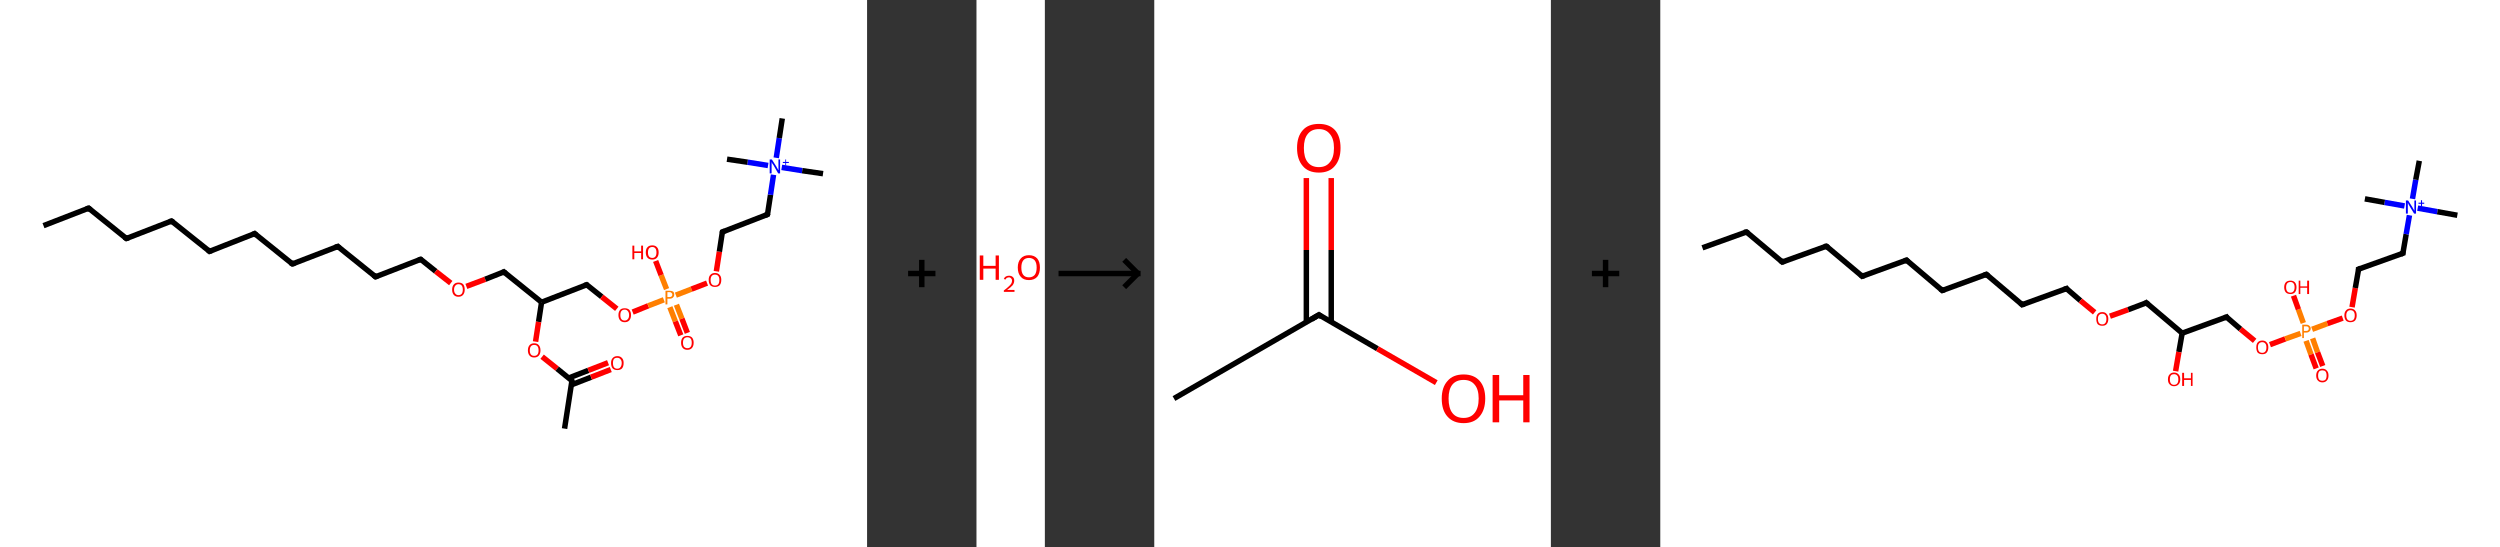 <?xml version='1.0' encoding='ASCII' standalone='yes'?>
<svg xmlns="http://www.w3.org/2000/svg" xmlns:xlink="http://www.w3.org/1999/xlink" version="1.1" width="914.0px" viewBox="0 0 914.0 200.0" height="200.0px">
  <rect x="0" y="0" width="914.0" height="200.0" fill="#333333" stroke="none"/>
  <g>
    <g transform="translate(0, 0) scale(1 1) "><!-- END OF HEADER -->
<rect style="opacity:1.0;fill:#FFFFFF;stroke:none" width="317.0" height="200.0" x="0.0" y="0.0"> </rect>
<path class="bond-0 atom-0 atom-1" d="M 15.9,82.5 L 32.4,76.1" style="fill:none;fill-rule:evenodd;stroke:#000000;stroke-width:2.0px;stroke-linecap:butt;stroke-linejoin:miter;stroke-opacity:1"/>
<path class="bond-1 atom-1 atom-2" d="M 32.4,76.1 L 46.2,87.2" style="fill:none;fill-rule:evenodd;stroke:#000000;stroke-width:2.0px;stroke-linecap:butt;stroke-linejoin:miter;stroke-opacity:1"/>
<path class="bond-2 atom-2 atom-3" d="M 46.2,87.2 L 62.7,80.8" style="fill:none;fill-rule:evenodd;stroke:#000000;stroke-width:2.0px;stroke-linecap:butt;stroke-linejoin:miter;stroke-opacity:1"/>
<path class="bond-3 atom-3 atom-4" d="M 62.7,80.8 L 76.6,91.9" style="fill:none;fill-rule:evenodd;stroke:#000000;stroke-width:2.0px;stroke-linecap:butt;stroke-linejoin:miter;stroke-opacity:1"/>
<path class="bond-4 atom-4 atom-5" d="M 76.6,91.9 L 93.1,85.4" style="fill:none;fill-rule:evenodd;stroke:#000000;stroke-width:2.0px;stroke-linecap:butt;stroke-linejoin:miter;stroke-opacity:1"/>
<path class="bond-5 atom-5 atom-6" d="M 93.1,85.4 L 106.9,96.5" style="fill:none;fill-rule:evenodd;stroke:#000000;stroke-width:2.0px;stroke-linecap:butt;stroke-linejoin:miter;stroke-opacity:1"/>
<path class="bond-6 atom-6 atom-7" d="M 106.9,96.5 L 123.5,90.1" style="fill:none;fill-rule:evenodd;stroke:#000000;stroke-width:2.0px;stroke-linecap:butt;stroke-linejoin:miter;stroke-opacity:1"/>
<path class="bond-7 atom-7 atom-8" d="M 123.5,90.1 L 137.3,101.2" style="fill:none;fill-rule:evenodd;stroke:#000000;stroke-width:2.0px;stroke-linecap:butt;stroke-linejoin:miter;stroke-opacity:1"/>
<path class="bond-8 atom-8 atom-9" d="M 137.3,101.2 L 153.8,94.8" style="fill:none;fill-rule:evenodd;stroke:#000000;stroke-width:2.0px;stroke-linecap:butt;stroke-linejoin:miter;stroke-opacity:1"/>
<path class="bond-9 atom-9 atom-10" d="M 153.8,94.8 L 159.3,99.2" style="fill:none;fill-rule:evenodd;stroke:#000000;stroke-width:2.0px;stroke-linecap:butt;stroke-linejoin:miter;stroke-opacity:1"/>
<path class="bond-9 atom-9 atom-10" d="M 159.3,99.2 L 164.8,103.5" style="fill:none;fill-rule:evenodd;stroke:#FF0000;stroke-width:2.0px;stroke-linecap:butt;stroke-linejoin:miter;stroke-opacity:1"/>
<path class="bond-10 atom-10 atom-11" d="M 170.5,104.7 L 177.4,102.1" style="fill:none;fill-rule:evenodd;stroke:#FF0000;stroke-width:2.0px;stroke-linecap:butt;stroke-linejoin:miter;stroke-opacity:1"/>
<path class="bond-10 atom-10 atom-11" d="M 177.4,102.1 L 184.2,99.4" style="fill:none;fill-rule:evenodd;stroke:#000000;stroke-width:2.0px;stroke-linecap:butt;stroke-linejoin:miter;stroke-opacity:1"/>
<path class="bond-11 atom-11 atom-12" d="M 184.2,99.4 L 198.0,110.5" style="fill:none;fill-rule:evenodd;stroke:#000000;stroke-width:2.0px;stroke-linecap:butt;stroke-linejoin:miter;stroke-opacity:1"/>
<path class="bond-12 atom-12 atom-13" d="M 198.0,110.5 L 214.5,104.1" style="fill:none;fill-rule:evenodd;stroke:#000000;stroke-width:2.0px;stroke-linecap:butt;stroke-linejoin:miter;stroke-opacity:1"/>
<path class="bond-13 atom-13 atom-14" d="M 214.5,104.1 L 220.0,108.5" style="fill:none;fill-rule:evenodd;stroke:#000000;stroke-width:2.0px;stroke-linecap:butt;stroke-linejoin:miter;stroke-opacity:1"/>
<path class="bond-13 atom-13 atom-14" d="M 220.0,108.5 L 225.5,112.9" style="fill:none;fill-rule:evenodd;stroke:#FF0000;stroke-width:2.0px;stroke-linecap:butt;stroke-linejoin:miter;stroke-opacity:1"/>
<path class="bond-14 atom-14 atom-15" d="M 231.3,114.1 L 237.0,111.8" style="fill:none;fill-rule:evenodd;stroke:#FF0000;stroke-width:2.0px;stroke-linecap:butt;stroke-linejoin:miter;stroke-opacity:1"/>
<path class="bond-14 atom-14 atom-15" d="M 237.0,111.8 L 242.7,109.6" style="fill:none;fill-rule:evenodd;stroke:#FF7F00;stroke-width:2.0px;stroke-linecap:butt;stroke-linejoin:miter;stroke-opacity:1"/>
<path class="bond-15 atom-15 atom-16" d="M 244.9,112.3 L 246.9,117.5" style="fill:none;fill-rule:evenodd;stroke:#FF7F00;stroke-width:2.0px;stroke-linecap:butt;stroke-linejoin:miter;stroke-opacity:1"/>
<path class="bond-15 atom-15 atom-16" d="M 246.9,117.5 L 248.9,122.6" style="fill:none;fill-rule:evenodd;stroke:#FF0000;stroke-width:2.0px;stroke-linecap:butt;stroke-linejoin:miter;stroke-opacity:1"/>
<path class="bond-15 atom-15 atom-16" d="M 247.3,111.4 L 249.3,116.5" style="fill:none;fill-rule:evenodd;stroke:#FF7F00;stroke-width:2.0px;stroke-linecap:butt;stroke-linejoin:miter;stroke-opacity:1"/>
<path class="bond-15 atom-15 atom-16" d="M 249.3,116.5 L 251.3,121.7" style="fill:none;fill-rule:evenodd;stroke:#FF0000;stroke-width:2.0px;stroke-linecap:butt;stroke-linejoin:miter;stroke-opacity:1"/>
<path class="bond-16 atom-15 atom-17" d="M 243.7,105.7 L 241.7,100.6" style="fill:none;fill-rule:evenodd;stroke:#FF7F00;stroke-width:2.0px;stroke-linecap:butt;stroke-linejoin:miter;stroke-opacity:1"/>
<path class="bond-16 atom-15 atom-17" d="M 241.7,100.6 L 239.7,95.4" style="fill:none;fill-rule:evenodd;stroke:#FF0000;stroke-width:2.0px;stroke-linecap:butt;stroke-linejoin:miter;stroke-opacity:1"/>
<path class="bond-17 atom-15 atom-18" d="M 247.1,107.9 L 252.8,105.7" style="fill:none;fill-rule:evenodd;stroke:#FF7F00;stroke-width:2.0px;stroke-linecap:butt;stroke-linejoin:miter;stroke-opacity:1"/>
<path class="bond-17 atom-15 atom-18" d="M 252.8,105.7 L 258.5,103.5" style="fill:none;fill-rule:evenodd;stroke:#FF0000;stroke-width:2.0px;stroke-linecap:butt;stroke-linejoin:miter;stroke-opacity:1"/>
<path class="bond-18 atom-18 atom-19" d="M 261.9,99.2 L 263.0,92.0" style="fill:none;fill-rule:evenodd;stroke:#FF0000;stroke-width:2.0px;stroke-linecap:butt;stroke-linejoin:miter;stroke-opacity:1"/>
<path class="bond-18 atom-18 atom-19" d="M 263.0,92.0 L 264.1,84.8" style="fill:none;fill-rule:evenodd;stroke:#000000;stroke-width:2.0px;stroke-linecap:butt;stroke-linejoin:miter;stroke-opacity:1"/>
<path class="bond-19 atom-19 atom-20" d="M 264.1,84.8 L 280.6,78.4" style="fill:none;fill-rule:evenodd;stroke:#000000;stroke-width:2.0px;stroke-linecap:butt;stroke-linejoin:miter;stroke-opacity:1"/>
<path class="bond-20 atom-20 atom-21" d="M 280.6,78.4 L 281.7,71.2" style="fill:none;fill-rule:evenodd;stroke:#000000;stroke-width:2.0px;stroke-linecap:butt;stroke-linejoin:miter;stroke-opacity:1"/>
<path class="bond-20 atom-20 atom-21" d="M 281.7,71.2 L 282.8,63.9" style="fill:none;fill-rule:evenodd;stroke:#0000FF;stroke-width:2.0px;stroke-linecap:butt;stroke-linejoin:miter;stroke-opacity:1"/>
<path class="bond-21 atom-21 atom-22" d="M 285.8,61.2 L 293.3,62.4" style="fill:none;fill-rule:evenodd;stroke:#0000FF;stroke-width:2.0px;stroke-linecap:butt;stroke-linejoin:miter;stroke-opacity:1"/>
<path class="bond-21 atom-21 atom-22" d="M 293.3,62.4 L 300.9,63.5" style="fill:none;fill-rule:evenodd;stroke:#000000;stroke-width:2.0px;stroke-linecap:butt;stroke-linejoin:miter;stroke-opacity:1"/>
<path class="bond-22 atom-21 atom-23" d="M 280.8,60.5 L 273.3,59.3" style="fill:none;fill-rule:evenodd;stroke:#0000FF;stroke-width:2.0px;stroke-linecap:butt;stroke-linejoin:miter;stroke-opacity:1"/>
<path class="bond-22 atom-21 atom-23" d="M 273.3,59.3 L 265.8,58.2" style="fill:none;fill-rule:evenodd;stroke:#000000;stroke-width:2.0px;stroke-linecap:butt;stroke-linejoin:miter;stroke-opacity:1"/>
<path class="bond-23 atom-21 atom-24" d="M 283.8,57.7 L 284.9,50.5" style="fill:none;fill-rule:evenodd;stroke:#0000FF;stroke-width:2.0px;stroke-linecap:butt;stroke-linejoin:miter;stroke-opacity:1"/>
<path class="bond-23 atom-21 atom-24" d="M 284.9,50.5 L 286.0,43.3" style="fill:none;fill-rule:evenodd;stroke:#000000;stroke-width:2.0px;stroke-linecap:butt;stroke-linejoin:miter;stroke-opacity:1"/>
<path class="bond-24 atom-12 atom-25" d="M 198.0,110.5 L 196.9,117.7" style="fill:none;fill-rule:evenodd;stroke:#000000;stroke-width:2.0px;stroke-linecap:butt;stroke-linejoin:miter;stroke-opacity:1"/>
<path class="bond-24 atom-12 atom-25" d="M 196.9,117.7 L 195.8,124.9" style="fill:none;fill-rule:evenodd;stroke:#FF0000;stroke-width:2.0px;stroke-linecap:butt;stroke-linejoin:miter;stroke-opacity:1"/>
<path class="bond-25 atom-25 atom-26" d="M 198.2,130.4 L 203.7,134.8" style="fill:none;fill-rule:evenodd;stroke:#FF0000;stroke-width:2.0px;stroke-linecap:butt;stroke-linejoin:miter;stroke-opacity:1"/>
<path class="bond-25 atom-25 atom-26" d="M 203.7,134.8 L 209.1,139.2" style="fill:none;fill-rule:evenodd;stroke:#000000;stroke-width:2.0px;stroke-linecap:butt;stroke-linejoin:miter;stroke-opacity:1"/>
<path class="bond-26 atom-26 atom-27" d="M 209.1,139.2 L 206.4,156.7" style="fill:none;fill-rule:evenodd;stroke:#000000;stroke-width:2.0px;stroke-linecap:butt;stroke-linejoin:miter;stroke-opacity:1"/>
<path class="bond-27 atom-26 atom-28" d="M 208.9,140.7 L 216.1,137.9" style="fill:none;fill-rule:evenodd;stroke:#000000;stroke-width:2.0px;stroke-linecap:butt;stroke-linejoin:miter;stroke-opacity:1"/>
<path class="bond-27 atom-26 atom-28" d="M 216.1,137.9 L 223.3,135.1" style="fill:none;fill-rule:evenodd;stroke:#FF0000;stroke-width:2.0px;stroke-linecap:butt;stroke-linejoin:miter;stroke-opacity:1"/>
<path class="bond-27 atom-26 atom-28" d="M 207.9,138.2 L 215.1,135.4" style="fill:none;fill-rule:evenodd;stroke:#000000;stroke-width:2.0px;stroke-linecap:butt;stroke-linejoin:miter;stroke-opacity:1"/>
<path class="bond-27 atom-26 atom-28" d="M 215.1,135.4 L 222.3,132.6" style="fill:none;fill-rule:evenodd;stroke:#FF0000;stroke-width:2.0px;stroke-linecap:butt;stroke-linejoin:miter;stroke-opacity:1"/>
<path d="M 31.5,76.4 L 32.4,76.1 L 33.1,76.7" style="fill:none;stroke:#000000;stroke-width:2.0px;stroke-linecap:butt;stroke-linejoin:miter;stroke-opacity:1;"/>
<path d="M 45.5,86.7 L 46.2,87.2 L 47.0,86.9" style="fill:none;stroke:#000000;stroke-width:2.0px;stroke-linecap:butt;stroke-linejoin:miter;stroke-opacity:1;"/>
<path d="M 61.9,81.1 L 62.7,80.8 L 63.4,81.3" style="fill:none;stroke:#000000;stroke-width:2.0px;stroke-linecap:butt;stroke-linejoin:miter;stroke-opacity:1;"/>
<path d="M 75.9,91.3 L 76.6,91.9 L 77.4,91.6" style="fill:none;stroke:#000000;stroke-width:2.0px;stroke-linecap:butt;stroke-linejoin:miter;stroke-opacity:1;"/>
<path d="M 92.3,85.8 L 93.1,85.4 L 93.8,86.0" style="fill:none;stroke:#000000;stroke-width:2.0px;stroke-linecap:butt;stroke-linejoin:miter;stroke-opacity:1;"/>
<path d="M 106.2,96.0 L 106.9,96.5 L 107.8,96.2" style="fill:none;stroke:#000000;stroke-width:2.0px;stroke-linecap:butt;stroke-linejoin:miter;stroke-opacity:1;"/>
<path d="M 122.6,90.4 L 123.5,90.1 L 124.1,90.7" style="fill:none;stroke:#000000;stroke-width:2.0px;stroke-linecap:butt;stroke-linejoin:miter;stroke-opacity:1;"/>
<path d="M 136.6,100.6 L 137.3,101.2 L 138.1,100.9" style="fill:none;stroke:#000000;stroke-width:2.0px;stroke-linecap:butt;stroke-linejoin:miter;stroke-opacity:1;"/>
<path d="M 153.0,95.1 L 153.8,94.8 L 154.1,95.0" style="fill:none;stroke:#000000;stroke-width:2.0px;stroke-linecap:butt;stroke-linejoin:miter;stroke-opacity:1;"/>
<path d="M 183.8,99.6 L 184.2,99.4 L 184.9,100.0" style="fill:none;stroke:#000000;stroke-width:2.0px;stroke-linecap:butt;stroke-linejoin:miter;stroke-opacity:1;"/>
<path d="M 213.7,104.4 L 214.5,104.1 L 214.8,104.3" style="fill:none;stroke:#000000;stroke-width:2.0px;stroke-linecap:butt;stroke-linejoin:miter;stroke-opacity:1;"/>
<path d="M 264.0,85.2 L 264.1,84.8 L 264.9,84.5" style="fill:none;stroke:#000000;stroke-width:2.0px;stroke-linecap:butt;stroke-linejoin:miter;stroke-opacity:1;"/>
<path d="M 279.8,78.7 L 280.6,78.4 L 280.7,78.0" style="fill:none;stroke:#000000;stroke-width:2.0px;stroke-linecap:butt;stroke-linejoin:miter;stroke-opacity:1;"/>
<path d="M 208.9,138.9 L 209.1,139.2 L 209.0,140.0" style="fill:none;stroke:#000000;stroke-width:2.0px;stroke-linecap:butt;stroke-linejoin:miter;stroke-opacity:1;"/>
<path class="atom-10" d="M 165.3 105.9 Q 165.3 104.7, 165.9 104.0 Q 166.5 103.3, 167.6 103.3 Q 168.8 103.3, 169.4 104.0 Q 169.9 104.7, 169.9 105.9 Q 169.9 107.1, 169.3 107.8 Q 168.7 108.5, 167.6 108.5 Q 166.5 108.5, 165.9 107.8 Q 165.3 107.1, 165.3 105.9 M 167.6 107.9 Q 168.4 107.9, 168.8 107.4 Q 169.2 106.9, 169.2 105.9 Q 169.2 104.9, 168.8 104.4 Q 168.4 103.9, 167.6 103.9 Q 166.9 103.9, 166.5 104.4 Q 166.0 104.9, 166.0 105.9 Q 166.0 106.9, 166.5 107.4 Q 166.9 107.9, 167.6 107.9 " fill="#FF0000"/>
<path class="atom-14" d="M 226.1 115.2 Q 226.1 114.0, 226.7 113.3 Q 227.2 112.7, 228.4 112.7 Q 229.5 112.7, 230.1 113.3 Q 230.7 114.0, 230.7 115.2 Q 230.7 116.4, 230.1 117.1 Q 229.5 117.8, 228.4 117.8 Q 227.3 117.8, 226.7 117.1 Q 226.1 116.4, 226.1 115.2 M 228.4 117.2 Q 229.1 117.2, 229.5 116.7 Q 230.0 116.2, 230.0 115.2 Q 230.0 114.2, 229.5 113.7 Q 229.1 113.2, 228.4 113.2 Q 227.6 113.2, 227.2 113.7 Q 226.8 114.2, 226.8 115.2 Q 226.8 116.2, 227.2 116.7 Q 227.6 117.2, 228.4 117.2 " fill="#FF0000"/>
<path class="atom-15" d="M 244.8 106.3 Q 245.6 106.3, 246.1 106.6 Q 246.5 107.0, 246.5 107.7 Q 246.5 108.4, 246.0 108.8 Q 245.6 109.2, 244.8 109.2 L 244.0 109.2 L 244.0 111.3 L 243.3 111.3 L 243.3 106.3 L 244.8 106.3 M 244.8 108.6 Q 245.3 108.6, 245.5 108.4 Q 245.8 108.2, 245.8 107.7 Q 245.8 107.3, 245.5 107.1 Q 245.3 106.8, 244.8 106.8 L 244.0 106.8 L 244.0 108.6 L 244.8 108.6 " fill="#FF7F00"/>
<path class="atom-16" d="M 249.0 125.3 Q 249.0 124.1, 249.6 123.4 Q 250.2 122.8, 251.3 122.8 Q 252.4 122.8, 253.0 123.4 Q 253.6 124.1, 253.6 125.3 Q 253.6 126.5, 253.0 127.2 Q 252.4 127.9, 251.3 127.9 Q 250.2 127.9, 249.6 127.2 Q 249.0 126.5, 249.0 125.3 M 251.3 127.3 Q 252.1 127.3, 252.5 126.8 Q 252.9 126.3, 252.9 125.3 Q 252.9 124.3, 252.5 123.8 Q 252.1 123.3, 251.3 123.3 Q 250.6 123.3, 250.1 123.8 Q 249.7 124.3, 249.7 125.3 Q 249.7 126.3, 250.1 126.8 Q 250.6 127.3, 251.3 127.3 " fill="#FF0000"/>
<path class="atom-17" d="M 231.2 89.8 L 231.9 89.8 L 231.9 91.9 L 234.4 91.9 L 234.4 89.8 L 235.1 89.8 L 235.1 94.8 L 234.4 94.8 L 234.4 92.5 L 231.9 92.5 L 231.9 94.8 L 231.2 94.8 L 231.2 89.8 " fill="#FF0000"/>
<path class="atom-17" d="M 236.1 92.3 Q 236.1 91.0, 236.7 90.4 Q 237.3 89.7, 238.5 89.7 Q 239.6 89.7, 240.2 90.4 Q 240.8 91.0, 240.8 92.3 Q 240.8 93.5, 240.2 94.2 Q 239.6 94.9, 238.5 94.9 Q 237.3 94.9, 236.7 94.2 Q 236.1 93.5, 236.1 92.3 M 238.5 94.3 Q 239.2 94.3, 239.6 93.8 Q 240.0 93.3, 240.0 92.3 Q 240.0 91.3, 239.6 90.8 Q 239.2 90.3, 238.5 90.3 Q 237.7 90.3, 237.3 90.8 Q 236.9 91.3, 236.9 92.3 Q 236.9 93.3, 237.3 93.8 Q 237.7 94.3, 238.5 94.3 " fill="#FF0000"/>
<path class="atom-18" d="M 259.1 102.3 Q 259.1 101.1, 259.7 100.5 Q 260.3 99.8, 261.4 99.8 Q 262.5 99.8, 263.1 100.5 Q 263.7 101.1, 263.7 102.3 Q 263.7 103.6, 263.1 104.3 Q 262.5 104.9, 261.4 104.9 Q 260.3 104.9, 259.7 104.3 Q 259.1 103.6, 259.1 102.3 M 261.4 104.4 Q 262.2 104.4, 262.6 103.9 Q 263.0 103.4, 263.0 102.3 Q 263.0 101.4, 262.6 100.9 Q 262.2 100.4, 261.4 100.4 Q 260.6 100.4, 260.2 100.9 Q 259.8 101.4, 259.8 102.3 Q 259.8 103.4, 260.2 103.9 Q 260.6 104.4, 261.4 104.4 " fill="#FF0000"/>
<path class="atom-21" d="M 282.2 58.3 L 283.9 61.0 Q 284.0 61.3, 284.3 61.7 Q 284.5 62.2, 284.6 62.2 L 284.6 58.3 L 285.2 58.3 L 285.2 63.4 L 284.5 63.4 L 282.8 60.4 Q 282.6 60.1, 282.3 59.7 Q 282.1 59.3, 282.1 59.2 L 282.1 63.4 L 281.4 63.4 L 281.4 58.3 L 282.2 58.3 " fill="#0000FF"/>
<path class="atom-21" d="M 286.2 59.2 L 287.1 59.2 L 287.1 58.3 L 287.4 58.3 L 287.4 59.2 L 288.4 59.2 L 288.4 59.6 L 287.4 59.6 L 287.4 60.5 L 287.1 60.5 L 287.1 59.6 L 286.2 59.6 L 286.2 59.2 " fill="#0000FF"/>
<path class="atom-25" d="M 193.0 128.1 Q 193.0 126.9, 193.6 126.2 Q 194.2 125.5, 195.3 125.5 Q 196.4 125.5, 197.0 126.2 Q 197.6 126.9, 197.6 128.1 Q 197.6 129.3, 197.0 130.0 Q 196.4 130.7, 195.3 130.7 Q 194.2 130.7, 193.6 130.0 Q 193.0 129.3, 193.0 128.1 M 195.3 130.1 Q 196.1 130.1, 196.5 129.6 Q 196.9 129.1, 196.9 128.1 Q 196.9 127.1, 196.5 126.6 Q 196.1 126.1, 195.3 126.1 Q 194.5 126.1, 194.1 126.6 Q 193.7 127.1, 193.7 128.1 Q 193.7 129.1, 194.1 129.6 Q 194.5 130.1, 195.3 130.1 " fill="#FF0000"/>
<path class="atom-28" d="M 223.4 132.7 Q 223.4 131.5, 224.0 130.9 Q 224.6 130.2, 225.7 130.2 Q 226.8 130.2, 227.4 130.9 Q 228.0 131.5, 228.0 132.7 Q 228.0 134.0, 227.4 134.7 Q 226.8 135.3, 225.7 135.3 Q 224.6 135.3, 224.0 134.7 Q 223.4 134.0, 223.4 132.7 M 225.7 134.8 Q 226.4 134.8, 226.8 134.3 Q 227.3 133.7, 227.3 132.7 Q 227.3 131.8, 226.8 131.3 Q 226.4 130.8, 225.7 130.8 Q 224.9 130.8, 224.5 131.2 Q 224.1 131.7, 224.1 132.7 Q 224.1 133.8, 224.5 134.3 Q 224.9 134.8, 225.7 134.8 " fill="#FF0000"/>
</g>
    <g transform="translate(317.0, 0) scale(1 1) "><line x1="15" y1="100" x2="25" y2="100" style="stroke:rgb(0,0,0);stroke-width:2"/>
  <line x1="20" y1="95" x2="20" y2="105" style="stroke:rgb(0,0,0);stroke-width:2"/>
</g>
    <g transform="translate(357.0, 0) scale(1 1) "><!-- END OF HEADER -->
<rect style="opacity:1.0;fill:#FFFFFF;stroke:none" width="25.0" height="200.0" x="0.0" y="0.0"> </rect>
<path class="atom-0" d="M 1.2 93.4 L 2.5 93.4 L 2.5 97.2 L 7.0 97.2 L 7.0 93.4 L 8.2 93.4 L 8.2 102.3 L 7.0 102.3 L 7.0 98.2 L 2.5 98.2 L 2.5 102.3 L 1.2 102.3 L 1.2 93.4 " fill="#FF0000"/>
<path class="atom-0" d="M 10.0 102.0 Q 10.2 101.4, 10.7 101.1 Q 11.2 100.8, 11.9 100.8 Q 12.8 100.8, 13.3 101.3 Q 13.8 101.7, 13.8 102.6 Q 13.8 103.5, 13.2 104.3 Q 12.5 105.1, 11.2 106.0 L 13.9 106.0 L 13.9 106.7 L 10.0 106.7 L 10.0 106.2 Q 11.1 105.4, 11.7 104.8 Q 12.4 104.2, 12.7 103.7 Q 13.0 103.2, 13.0 102.6 Q 13.0 102.1, 12.7 101.8 Q 12.4 101.4, 11.9 101.4 Q 11.5 101.4, 11.1 101.6 Q 10.8 101.8, 10.6 102.2 L 10.0 102.0 " fill="#FF0000"/>
<path class="atom-0" d="M 15.1 97.8 Q 15.1 95.7, 16.2 94.5 Q 17.2 93.3, 19.2 93.3 Q 21.1 93.3, 22.2 94.5 Q 23.2 95.7, 23.2 97.8 Q 23.2 100.0, 22.2 101.2 Q 21.1 102.4, 19.2 102.4 Q 17.2 102.4, 16.2 101.2 Q 15.1 100.0, 15.1 97.8 M 19.2 101.4 Q 20.5 101.4, 21.3 100.5 Q 22.0 99.6, 22.0 97.8 Q 22.0 96.1, 21.3 95.2 Q 20.5 94.3, 19.2 94.3 Q 17.8 94.3, 17.1 95.2 Q 16.4 96.1, 16.4 97.8 Q 16.4 99.6, 17.1 100.5 Q 17.8 101.4, 19.2 101.4 " fill="#FF0000"/>
</g>
    <g transform="translate(382.0, 0) scale(1 1) "><line x1="5" y1="100" x2="35" y2="100" style="stroke:rgb(0,0,0);stroke-width:2"/>
  <line x1="34" y1="100" x2="29" y2="95" style="stroke:rgb(0,0,0);stroke-width:2"/>
  <line x1="34" y1="100" x2="29" y2="105" style="stroke:rgb(0,0,0);stroke-width:2"/>
</g>
    <g transform="translate(422.0, 0) scale(1 1) "><!-- END OF HEADER -->
<rect style="opacity:1.0;fill:#FFFFFF;stroke:none" width="145.0" height="200.0" x="0.0" y="0.0"> </rect>
<path class="bond-0 atom-0 atom-1" d="M 7.2,145.7 L 60.2,115.1" style="fill:none;fill-rule:evenodd;stroke:#000000;stroke-width:2.0px;stroke-linecap:butt;stroke-linejoin:miter;stroke-opacity:1"/>
<path class="bond-1 atom-1 atom-2" d="M 64.7,117.8 L 64.7,91.4" style="fill:none;fill-rule:evenodd;stroke:#000000;stroke-width:2.0px;stroke-linecap:butt;stroke-linejoin:miter;stroke-opacity:1"/>
<path class="bond-1 atom-1 atom-2" d="M 64.7,91.4 L 64.7,65.1" style="fill:none;fill-rule:evenodd;stroke:#FF0000;stroke-width:2.0px;stroke-linecap:butt;stroke-linejoin:miter;stroke-opacity:1"/>
<path class="bond-1 atom-1 atom-2" d="M 55.6,117.8 L 55.6,91.4" style="fill:none;fill-rule:evenodd;stroke:#000000;stroke-width:2.0px;stroke-linecap:butt;stroke-linejoin:miter;stroke-opacity:1"/>
<path class="bond-1 atom-1 atom-2" d="M 55.6,91.4 L 55.6,65.1" style="fill:none;fill-rule:evenodd;stroke:#FF0000;stroke-width:2.0px;stroke-linecap:butt;stroke-linejoin:miter;stroke-opacity:1"/>
<path class="bond-2 atom-1 atom-3" d="M 60.2,115.1 L 81.6,127.5" style="fill:none;fill-rule:evenodd;stroke:#000000;stroke-width:2.0px;stroke-linecap:butt;stroke-linejoin:miter;stroke-opacity:1"/>
<path class="bond-2 atom-1 atom-3" d="M 81.6,127.5 L 103.1,139.9" style="fill:none;fill-rule:evenodd;stroke:#FF0000;stroke-width:2.0px;stroke-linecap:butt;stroke-linejoin:miter;stroke-opacity:1"/>
<path d="M 57.5,116.7 L 60.2,115.1 L 61.2,115.8" style="fill:none;stroke:#000000;stroke-width:2.0px;stroke-linecap:butt;stroke-linejoin:miter;stroke-opacity:1;"/>
<path class="atom-2" d="M 52.2 54.1 Q 52.2 49.9, 54.3 47.6 Q 56.3 45.3, 60.2 45.3 Q 64.0 45.3, 66.1 47.6 Q 68.1 49.9, 68.1 54.1 Q 68.1 58.3, 66.0 60.7 Q 64.0 63.1, 60.2 63.1 Q 56.3 63.1, 54.3 60.7 Q 52.2 58.3, 52.2 54.1 M 60.2 61.1 Q 62.8 61.1, 64.2 59.3 Q 65.7 57.6, 65.7 54.1 Q 65.7 50.7, 64.2 49.0 Q 62.8 47.2, 60.2 47.2 Q 57.5 47.2, 56.1 49.0 Q 54.7 50.7, 54.7 54.1 Q 54.7 57.6, 56.1 59.3 Q 57.5 61.1, 60.2 61.1 " fill="#FF0000"/>
<path class="atom-3" d="M 105.1 145.7 Q 105.1 141.6, 107.2 139.3 Q 109.2 136.9, 113.1 136.9 Q 116.9 136.9, 119.0 139.3 Q 121.0 141.6, 121.0 145.7 Q 121.0 149.9, 118.9 152.3 Q 116.9 154.7, 113.1 154.7 Q 109.3 154.7, 107.2 152.3 Q 105.1 150.0, 105.1 145.7 M 113.1 152.8 Q 115.7 152.8, 117.1 151.0 Q 118.6 149.2, 118.6 145.7 Q 118.6 142.3, 117.1 140.6 Q 115.7 138.9, 113.1 138.9 Q 110.4 138.9, 109.0 140.6 Q 107.6 142.3, 107.6 145.7 Q 107.6 149.2, 109.0 151.0 Q 110.4 152.8, 113.1 152.8 " fill="#FF0000"/>
<path class="atom-3" d="M 123.7 137.1 L 126.1 137.1 L 126.1 144.5 L 134.9 144.5 L 134.9 137.1 L 137.2 137.1 L 137.2 154.4 L 134.9 154.4 L 134.9 146.4 L 126.1 146.4 L 126.1 154.4 L 123.7 154.4 L 123.7 137.1 " fill="#FF0000"/>
</g>
    <g transform="translate(567.0, 0) scale(1 1) "><line x1="15" y1="100" x2="25" y2="100" style="stroke:rgb(0,0,0);stroke-width:2"/>
  <line x1="20" y1="95" x2="20" y2="105" style="stroke:rgb(0,0,0);stroke-width:2"/>
</g>
    <g transform="translate(607.0, 0) scale(1 1) "><!-- END OF HEADER -->
<rect style="opacity:1.0;fill:#FFFFFF;stroke:none" width="307.0" height="200.0" x="0.0" y="0.0"> </rect>
<path class="bond-0 atom-0 atom-1" d="M 15.4,90.6 L 31.5,84.8" style="fill:none;fill-rule:evenodd;stroke:#000000;stroke-width:2.0px;stroke-linecap:butt;stroke-linejoin:miter;stroke-opacity:1"/>
<path class="bond-1 atom-1 atom-2" d="M 31.5,84.8 L 44.6,95.8" style="fill:none;fill-rule:evenodd;stroke:#000000;stroke-width:2.0px;stroke-linecap:butt;stroke-linejoin:miter;stroke-opacity:1"/>
<path class="bond-2 atom-2 atom-3" d="M 44.6,95.8 L 60.7,90.0" style="fill:none;fill-rule:evenodd;stroke:#000000;stroke-width:2.0px;stroke-linecap:butt;stroke-linejoin:miter;stroke-opacity:1"/>
<path class="bond-3 atom-3 atom-4" d="M 60.7,90.0 L 73.8,101.0" style="fill:none;fill-rule:evenodd;stroke:#000000;stroke-width:2.0px;stroke-linecap:butt;stroke-linejoin:miter;stroke-opacity:1"/>
<path class="bond-4 atom-4 atom-5" d="M 73.8,101.0 L 90.0,95.1" style="fill:none;fill-rule:evenodd;stroke:#000000;stroke-width:2.0px;stroke-linecap:butt;stroke-linejoin:miter;stroke-opacity:1"/>
<path class="bond-5 atom-5 atom-6" d="M 90.0,95.1 L 103.1,106.2" style="fill:none;fill-rule:evenodd;stroke:#000000;stroke-width:2.0px;stroke-linecap:butt;stroke-linejoin:miter;stroke-opacity:1"/>
<path class="bond-6 atom-6 atom-7" d="M 103.1,106.2 L 119.2,100.3" style="fill:none;fill-rule:evenodd;stroke:#000000;stroke-width:2.0px;stroke-linecap:butt;stroke-linejoin:miter;stroke-opacity:1"/>
<path class="bond-7 atom-7 atom-8" d="M 119.2,100.3 L 132.3,111.4" style="fill:none;fill-rule:evenodd;stroke:#000000;stroke-width:2.0px;stroke-linecap:butt;stroke-linejoin:miter;stroke-opacity:1"/>
<path class="bond-8 atom-8 atom-9" d="M 132.3,111.4 L 148.5,105.5" style="fill:none;fill-rule:evenodd;stroke:#000000;stroke-width:2.0px;stroke-linecap:butt;stroke-linejoin:miter;stroke-opacity:1"/>
<path class="bond-9 atom-9 atom-10" d="M 148.5,105.5 L 153.6,109.9" style="fill:none;fill-rule:evenodd;stroke:#000000;stroke-width:2.0px;stroke-linecap:butt;stroke-linejoin:miter;stroke-opacity:1"/>
<path class="bond-9 atom-9 atom-10" d="M 153.6,109.9 L 158.8,114.2" style="fill:none;fill-rule:evenodd;stroke:#FF0000;stroke-width:2.0px;stroke-linecap:butt;stroke-linejoin:miter;stroke-opacity:1"/>
<path class="bond-10 atom-10 atom-11" d="M 164.4,115.6 L 171.1,113.2" style="fill:none;fill-rule:evenodd;stroke:#FF0000;stroke-width:2.0px;stroke-linecap:butt;stroke-linejoin:miter;stroke-opacity:1"/>
<path class="bond-10 atom-10 atom-11" d="M 171.1,113.2 L 177.7,110.7" style="fill:none;fill-rule:evenodd;stroke:#000000;stroke-width:2.0px;stroke-linecap:butt;stroke-linejoin:miter;stroke-opacity:1"/>
<path class="bond-11 atom-11 atom-12" d="M 177.7,110.7 L 190.8,121.8" style="fill:none;fill-rule:evenodd;stroke:#000000;stroke-width:2.0px;stroke-linecap:butt;stroke-linejoin:miter;stroke-opacity:1"/>
<path class="bond-12 atom-12 atom-13" d="M 190.8,121.8 L 189.6,128.7" style="fill:none;fill-rule:evenodd;stroke:#000000;stroke-width:2.0px;stroke-linecap:butt;stroke-linejoin:miter;stroke-opacity:1"/>
<path class="bond-12 atom-12 atom-13" d="M 189.6,128.7 L 188.4,135.7" style="fill:none;fill-rule:evenodd;stroke:#FF0000;stroke-width:2.0px;stroke-linecap:butt;stroke-linejoin:miter;stroke-opacity:1"/>
<path class="bond-13 atom-12 atom-14" d="M 190.8,121.8 L 207.0,115.9" style="fill:none;fill-rule:evenodd;stroke:#000000;stroke-width:2.0px;stroke-linecap:butt;stroke-linejoin:miter;stroke-opacity:1"/>
<path class="bond-14 atom-14 atom-15" d="M 207.0,115.9 L 212.1,120.3" style="fill:none;fill-rule:evenodd;stroke:#000000;stroke-width:2.0px;stroke-linecap:butt;stroke-linejoin:miter;stroke-opacity:1"/>
<path class="bond-14 atom-14 atom-15" d="M 212.1,120.3 L 217.3,124.6" style="fill:none;fill-rule:evenodd;stroke:#FF0000;stroke-width:2.0px;stroke-linecap:butt;stroke-linejoin:miter;stroke-opacity:1"/>
<path class="bond-15 atom-15 atom-16" d="M 222.9,126.0 L 228.5,123.9" style="fill:none;fill-rule:evenodd;stroke:#FF0000;stroke-width:2.0px;stroke-linecap:butt;stroke-linejoin:miter;stroke-opacity:1"/>
<path class="bond-15 atom-15 atom-16" d="M 228.5,123.9 L 234.1,121.9" style="fill:none;fill-rule:evenodd;stroke:#FF7F00;stroke-width:2.0px;stroke-linecap:butt;stroke-linejoin:miter;stroke-opacity:1"/>
<path class="bond-16 atom-16 atom-17" d="M 236.1,124.6 L 237.9,129.6" style="fill:none;fill-rule:evenodd;stroke:#FF7F00;stroke-width:2.0px;stroke-linecap:butt;stroke-linejoin:miter;stroke-opacity:1"/>
<path class="bond-16 atom-16 atom-17" d="M 237.9,129.6 L 239.8,134.7" style="fill:none;fill-rule:evenodd;stroke:#FF0000;stroke-width:2.0px;stroke-linecap:butt;stroke-linejoin:miter;stroke-opacity:1"/>
<path class="bond-16 atom-16 atom-17" d="M 238.5,123.7 L 240.3,128.8" style="fill:none;fill-rule:evenodd;stroke:#FF7F00;stroke-width:2.0px;stroke-linecap:butt;stroke-linejoin:miter;stroke-opacity:1"/>
<path class="bond-16 atom-16 atom-17" d="M 240.3,128.8 L 242.2,133.8" style="fill:none;fill-rule:evenodd;stroke:#FF0000;stroke-width:2.0px;stroke-linecap:butt;stroke-linejoin:miter;stroke-opacity:1"/>
<path class="bond-17 atom-16 atom-18" d="M 235.1,118.1 L 233.3,113.1" style="fill:none;fill-rule:evenodd;stroke:#FF7F00;stroke-width:2.0px;stroke-linecap:butt;stroke-linejoin:miter;stroke-opacity:1"/>
<path class="bond-17 atom-16 atom-18" d="M 233.3,113.1 L 231.5,108.1" style="fill:none;fill-rule:evenodd;stroke:#FF0000;stroke-width:2.0px;stroke-linecap:butt;stroke-linejoin:miter;stroke-opacity:1"/>
<path class="bond-18 atom-16 atom-19" d="M 238.3,120.4 L 243.9,118.3" style="fill:none;fill-rule:evenodd;stroke:#FF7F00;stroke-width:2.0px;stroke-linecap:butt;stroke-linejoin:miter;stroke-opacity:1"/>
<path class="bond-18 atom-16 atom-19" d="M 243.9,118.3 L 249.5,116.3" style="fill:none;fill-rule:evenodd;stroke:#FF0000;stroke-width:2.0px;stroke-linecap:butt;stroke-linejoin:miter;stroke-opacity:1"/>
<path class="bond-19 atom-19 atom-20" d="M 252.9,112.3 L 254.1,105.3" style="fill:none;fill-rule:evenodd;stroke:#FF0000;stroke-width:2.0px;stroke-linecap:butt;stroke-linejoin:miter;stroke-opacity:1"/>
<path class="bond-19 atom-19 atom-20" d="M 254.1,105.3 L 255.3,98.4" style="fill:none;fill-rule:evenodd;stroke:#000000;stroke-width:2.0px;stroke-linecap:butt;stroke-linejoin:miter;stroke-opacity:1"/>
<path class="bond-20 atom-20 atom-21" d="M 255.3,98.4 L 271.5,92.6" style="fill:none;fill-rule:evenodd;stroke:#000000;stroke-width:2.0px;stroke-linecap:butt;stroke-linejoin:miter;stroke-opacity:1"/>
<path class="bond-21 atom-21 atom-22" d="M 271.5,92.6 L 272.7,85.6" style="fill:none;fill-rule:evenodd;stroke:#000000;stroke-width:2.0px;stroke-linecap:butt;stroke-linejoin:miter;stroke-opacity:1"/>
<path class="bond-21 atom-21 atom-22" d="M 272.7,85.6 L 273.9,78.7" style="fill:none;fill-rule:evenodd;stroke:#0000FF;stroke-width:2.0px;stroke-linecap:butt;stroke-linejoin:miter;stroke-opacity:1"/>
<path class="bond-22 atom-22 atom-23" d="M 276.9,76.1 L 284.1,77.4" style="fill:none;fill-rule:evenodd;stroke:#0000FF;stroke-width:2.0px;stroke-linecap:butt;stroke-linejoin:miter;stroke-opacity:1"/>
<path class="bond-22 atom-22 atom-23" d="M 284.1,77.4 L 291.4,78.7" style="fill:none;fill-rule:evenodd;stroke:#000000;stroke-width:2.0px;stroke-linecap:butt;stroke-linejoin:miter;stroke-opacity:1"/>
<path class="bond-23 atom-22 atom-24" d="M 272.1,75.3 L 264.8,74.0" style="fill:none;fill-rule:evenodd;stroke:#0000FF;stroke-width:2.0px;stroke-linecap:butt;stroke-linejoin:miter;stroke-opacity:1"/>
<path class="bond-23 atom-22 atom-24" d="M 264.8,74.0 L 257.6,72.7" style="fill:none;fill-rule:evenodd;stroke:#000000;stroke-width:2.0px;stroke-linecap:butt;stroke-linejoin:miter;stroke-opacity:1"/>
<path class="bond-24 atom-22 atom-25" d="M 275.0,72.7 L 276.2,65.7" style="fill:none;fill-rule:evenodd;stroke:#0000FF;stroke-width:2.0px;stroke-linecap:butt;stroke-linejoin:miter;stroke-opacity:1"/>
<path class="bond-24 atom-22 atom-25" d="M 276.2,65.7 L 277.5,58.8" style="fill:none;fill-rule:evenodd;stroke:#000000;stroke-width:2.0px;stroke-linecap:butt;stroke-linejoin:miter;stroke-opacity:1"/>
<path d="M 30.7,85.0 L 31.5,84.8 L 32.1,85.3" style="fill:none;stroke:#000000;stroke-width:2.0px;stroke-linecap:butt;stroke-linejoin:miter;stroke-opacity:1;"/>
<path d="M 43.9,95.2 L 44.6,95.8 L 45.4,95.5" style="fill:none;stroke:#000000;stroke-width:2.0px;stroke-linecap:butt;stroke-linejoin:miter;stroke-opacity:1;"/>
<path d="M 59.9,90.2 L 60.7,90.0 L 61.4,90.5" style="fill:none;stroke:#000000;stroke-width:2.0px;stroke-linecap:butt;stroke-linejoin:miter;stroke-opacity:1;"/>
<path d="M 73.2,100.4 L 73.8,101.0 L 74.7,100.7" style="fill:none;stroke:#000000;stroke-width:2.0px;stroke-linecap:butt;stroke-linejoin:miter;stroke-opacity:1;"/>
<path d="M 89.2,95.4 L 90.0,95.1 L 90.6,95.7" style="fill:none;stroke:#000000;stroke-width:2.0px;stroke-linecap:butt;stroke-linejoin:miter;stroke-opacity:1;"/>
<path d="M 102.4,105.6 L 103.1,106.2 L 103.9,105.9" style="fill:none;stroke:#000000;stroke-width:2.0px;stroke-linecap:butt;stroke-linejoin:miter;stroke-opacity:1;"/>
<path d="M 118.4,100.6 L 119.2,100.3 L 119.9,100.9" style="fill:none;stroke:#000000;stroke-width:2.0px;stroke-linecap:butt;stroke-linejoin:miter;stroke-opacity:1;"/>
<path d="M 131.7,110.8 L 132.3,111.4 L 133.1,111.1" style="fill:none;stroke:#000000;stroke-width:2.0px;stroke-linecap:butt;stroke-linejoin:miter;stroke-opacity:1;"/>
<path d="M 147.7,105.8 L 148.5,105.5 L 148.7,105.8" style="fill:none;stroke:#000000;stroke-width:2.0px;stroke-linecap:butt;stroke-linejoin:miter;stroke-opacity:1;"/>
<path d="M 177.4,110.9 L 177.7,110.7 L 178.4,111.3" style="fill:none;stroke:#000000;stroke-width:2.0px;stroke-linecap:butt;stroke-linejoin:miter;stroke-opacity:1;"/>
<path d="M 206.2,116.2 L 207.0,115.9 L 207.2,116.2" style="fill:none;stroke:#000000;stroke-width:2.0px;stroke-linecap:butt;stroke-linejoin:miter;stroke-opacity:1;"/>
<path d="M 255.3,98.8 L 255.3,98.4 L 256.1,98.1" style="fill:none;stroke:#000000;stroke-width:2.0px;stroke-linecap:butt;stroke-linejoin:miter;stroke-opacity:1;"/>
<path d="M 270.7,92.9 L 271.5,92.6 L 271.5,92.2" style="fill:none;stroke:#000000;stroke-width:2.0px;stroke-linecap:butt;stroke-linejoin:miter;stroke-opacity:1;"/>
<path class="atom-10" d="M 159.4 116.6 Q 159.4 115.4, 159.9 114.8 Q 160.5 114.1, 161.6 114.1 Q 162.7 114.1, 163.2 114.8 Q 163.8 115.4, 163.8 116.6 Q 163.8 117.8, 163.2 118.5 Q 162.7 119.1, 161.6 119.1 Q 160.5 119.1, 159.9 118.5 Q 159.4 117.8, 159.4 116.6 M 161.6 118.6 Q 162.3 118.6, 162.7 118.1 Q 163.1 117.6, 163.1 116.6 Q 163.1 115.6, 162.7 115.2 Q 162.3 114.7, 161.6 114.7 Q 160.8 114.7, 160.4 115.2 Q 160.0 115.6, 160.0 116.6 Q 160.0 117.6, 160.4 118.1 Q 160.8 118.6, 161.6 118.6 " fill="#FF0000"/>
<path class="atom-13" d="M 185.6 138.7 Q 185.6 137.5, 186.2 136.9 Q 186.8 136.2, 187.8 136.2 Q 188.9 136.2, 189.5 136.9 Q 190.1 137.5, 190.1 138.7 Q 190.1 139.9, 189.5 140.5 Q 188.9 141.2, 187.8 141.2 Q 186.8 141.2, 186.2 140.5 Q 185.6 139.9, 185.6 138.7 M 187.8 140.7 Q 188.6 140.7, 189.0 140.2 Q 189.4 139.7, 189.4 138.7 Q 189.4 137.7, 189.0 137.3 Q 188.6 136.8, 187.8 136.8 Q 187.1 136.8, 186.7 137.2 Q 186.3 137.7, 186.3 138.7 Q 186.3 139.7, 186.7 140.2 Q 187.1 140.7, 187.8 140.7 " fill="#FF0000"/>
<path class="atom-13" d="M 190.8 136.3 L 191.5 136.3 L 191.5 138.3 L 194.0 138.3 L 194.0 136.3 L 194.6 136.3 L 194.6 141.1 L 194.0 141.1 L 194.0 138.9 L 191.5 138.9 L 191.5 141.1 L 190.8 141.1 L 190.8 136.3 " fill="#FF0000"/>
<path class="atom-15" d="M 217.9 127.0 Q 217.9 125.8, 218.4 125.2 Q 219.0 124.5, 220.1 124.5 Q 221.2 124.5, 221.7 125.2 Q 222.3 125.8, 222.3 127.0 Q 222.3 128.2, 221.7 128.9 Q 221.2 129.5, 220.1 129.5 Q 219.0 129.5, 218.4 128.9 Q 217.9 128.2, 217.9 127.0 M 220.1 129.0 Q 220.8 129.0, 221.2 128.5 Q 221.6 128.0, 221.6 127.0 Q 221.6 126.0, 221.2 125.6 Q 220.8 125.1, 220.1 125.1 Q 219.3 125.1, 218.9 125.6 Q 218.5 126.0, 218.5 127.0 Q 218.5 128.0, 218.9 128.5 Q 219.3 129.0, 220.1 129.0 " fill="#FF0000"/>
<path class="atom-16" d="M 236.1 118.7 Q 236.9 118.7, 237.3 119.1 Q 237.8 119.5, 237.8 120.1 Q 237.8 120.8, 237.3 121.2 Q 236.9 121.6, 236.1 121.6 L 235.3 121.6 L 235.3 123.6 L 234.7 123.6 L 234.7 118.7 L 236.1 118.7 M 236.1 121.0 Q 236.6 121.0, 236.8 120.8 Q 237.1 120.6, 237.1 120.1 Q 237.1 119.7, 236.8 119.5 Q 236.6 119.3, 236.1 119.3 L 235.3 119.3 L 235.3 121.0 L 236.1 121.0 " fill="#FF7F00"/>
<path class="atom-17" d="M 239.8 137.3 Q 239.8 136.1, 240.4 135.5 Q 241.0 134.8, 242.1 134.8 Q 243.1 134.8, 243.7 135.5 Q 244.3 136.1, 244.3 137.3 Q 244.3 138.5, 243.7 139.1 Q 243.1 139.8, 242.1 139.8 Q 241.0 139.8, 240.4 139.1 Q 239.8 138.5, 239.8 137.3 M 242.1 139.2 Q 242.8 139.2, 243.2 138.8 Q 243.6 138.3, 243.6 137.3 Q 243.6 136.3, 243.2 135.8 Q 242.8 135.4, 242.1 135.4 Q 241.3 135.4, 240.9 135.8 Q 240.5 136.3, 240.5 137.3 Q 240.5 138.3, 240.9 138.8 Q 241.3 139.2, 242.1 139.2 " fill="#FF0000"/>
<path class="atom-18" d="M 228.1 105.0 Q 228.1 103.9, 228.7 103.2 Q 229.3 102.6, 230.4 102.6 Q 231.4 102.6, 232.0 103.2 Q 232.6 103.9, 232.6 105.0 Q 232.6 106.2, 232.0 106.9 Q 231.4 107.5, 230.4 107.5 Q 229.3 107.5, 228.7 106.9 Q 228.1 106.2, 228.1 105.0 M 230.4 107.0 Q 231.1 107.0, 231.5 106.5 Q 231.9 106.0, 231.9 105.0 Q 231.9 104.1, 231.5 103.6 Q 231.1 103.1, 230.4 103.1 Q 229.6 103.1, 229.2 103.6 Q 228.8 104.1, 228.8 105.0 Q 228.8 106.0, 229.2 106.5 Q 229.6 107.0, 230.4 107.0 " fill="#FF0000"/>
<path class="atom-18" d="M 233.4 102.6 L 234.0 102.6 L 234.0 104.7 L 236.5 104.7 L 236.5 102.6 L 237.2 102.6 L 237.2 107.5 L 236.5 107.5 L 236.5 105.2 L 234.0 105.2 L 234.0 107.5 L 233.4 107.5 L 233.4 102.6 " fill="#FF0000"/>
<path class="atom-19" d="M 250.1 115.3 Q 250.1 114.1, 250.7 113.5 Q 251.3 112.8, 252.3 112.8 Q 253.4 112.8, 254.0 113.5 Q 254.6 114.1, 254.6 115.3 Q 254.6 116.5, 254.0 117.2 Q 253.4 117.8, 252.3 117.8 Q 251.3 117.8, 250.7 117.2 Q 250.1 116.5, 250.1 115.3 M 252.3 117.3 Q 253.1 117.3, 253.5 116.8 Q 253.9 116.3, 253.9 115.3 Q 253.9 114.4, 253.5 113.9 Q 253.1 113.4, 252.3 113.4 Q 251.6 113.4, 251.2 113.9 Q 250.8 114.4, 250.8 115.3 Q 250.8 116.3, 251.2 116.8 Q 251.6 117.3, 252.3 117.3 " fill="#FF0000"/>
<path class="atom-22" d="M 273.4 73.3 L 275.0 75.8 Q 275.1 76.1, 275.4 76.5 Q 275.6 77.0, 275.7 77.0 L 275.7 73.3 L 276.3 73.3 L 276.3 78.1 L 275.6 78.1 L 273.9 75.3 Q 273.7 75.0, 273.5 74.6 Q 273.3 74.2, 273.3 74.1 L 273.3 78.1 L 272.6 78.1 L 272.6 73.3 L 273.4 73.3 " fill="#0000FF"/>
<path class="atom-22" d="M 277.2 74.1 L 278.1 74.1 L 278.1 73.2 L 278.5 73.2 L 278.5 74.1 L 279.3 74.1 L 279.3 74.5 L 278.5 74.5 L 278.5 75.4 L 278.1 75.4 L 278.1 74.5 L 277.2 74.5 L 277.2 74.1 " fill="#0000FF"/>
</g>
  </g>
</svg>
